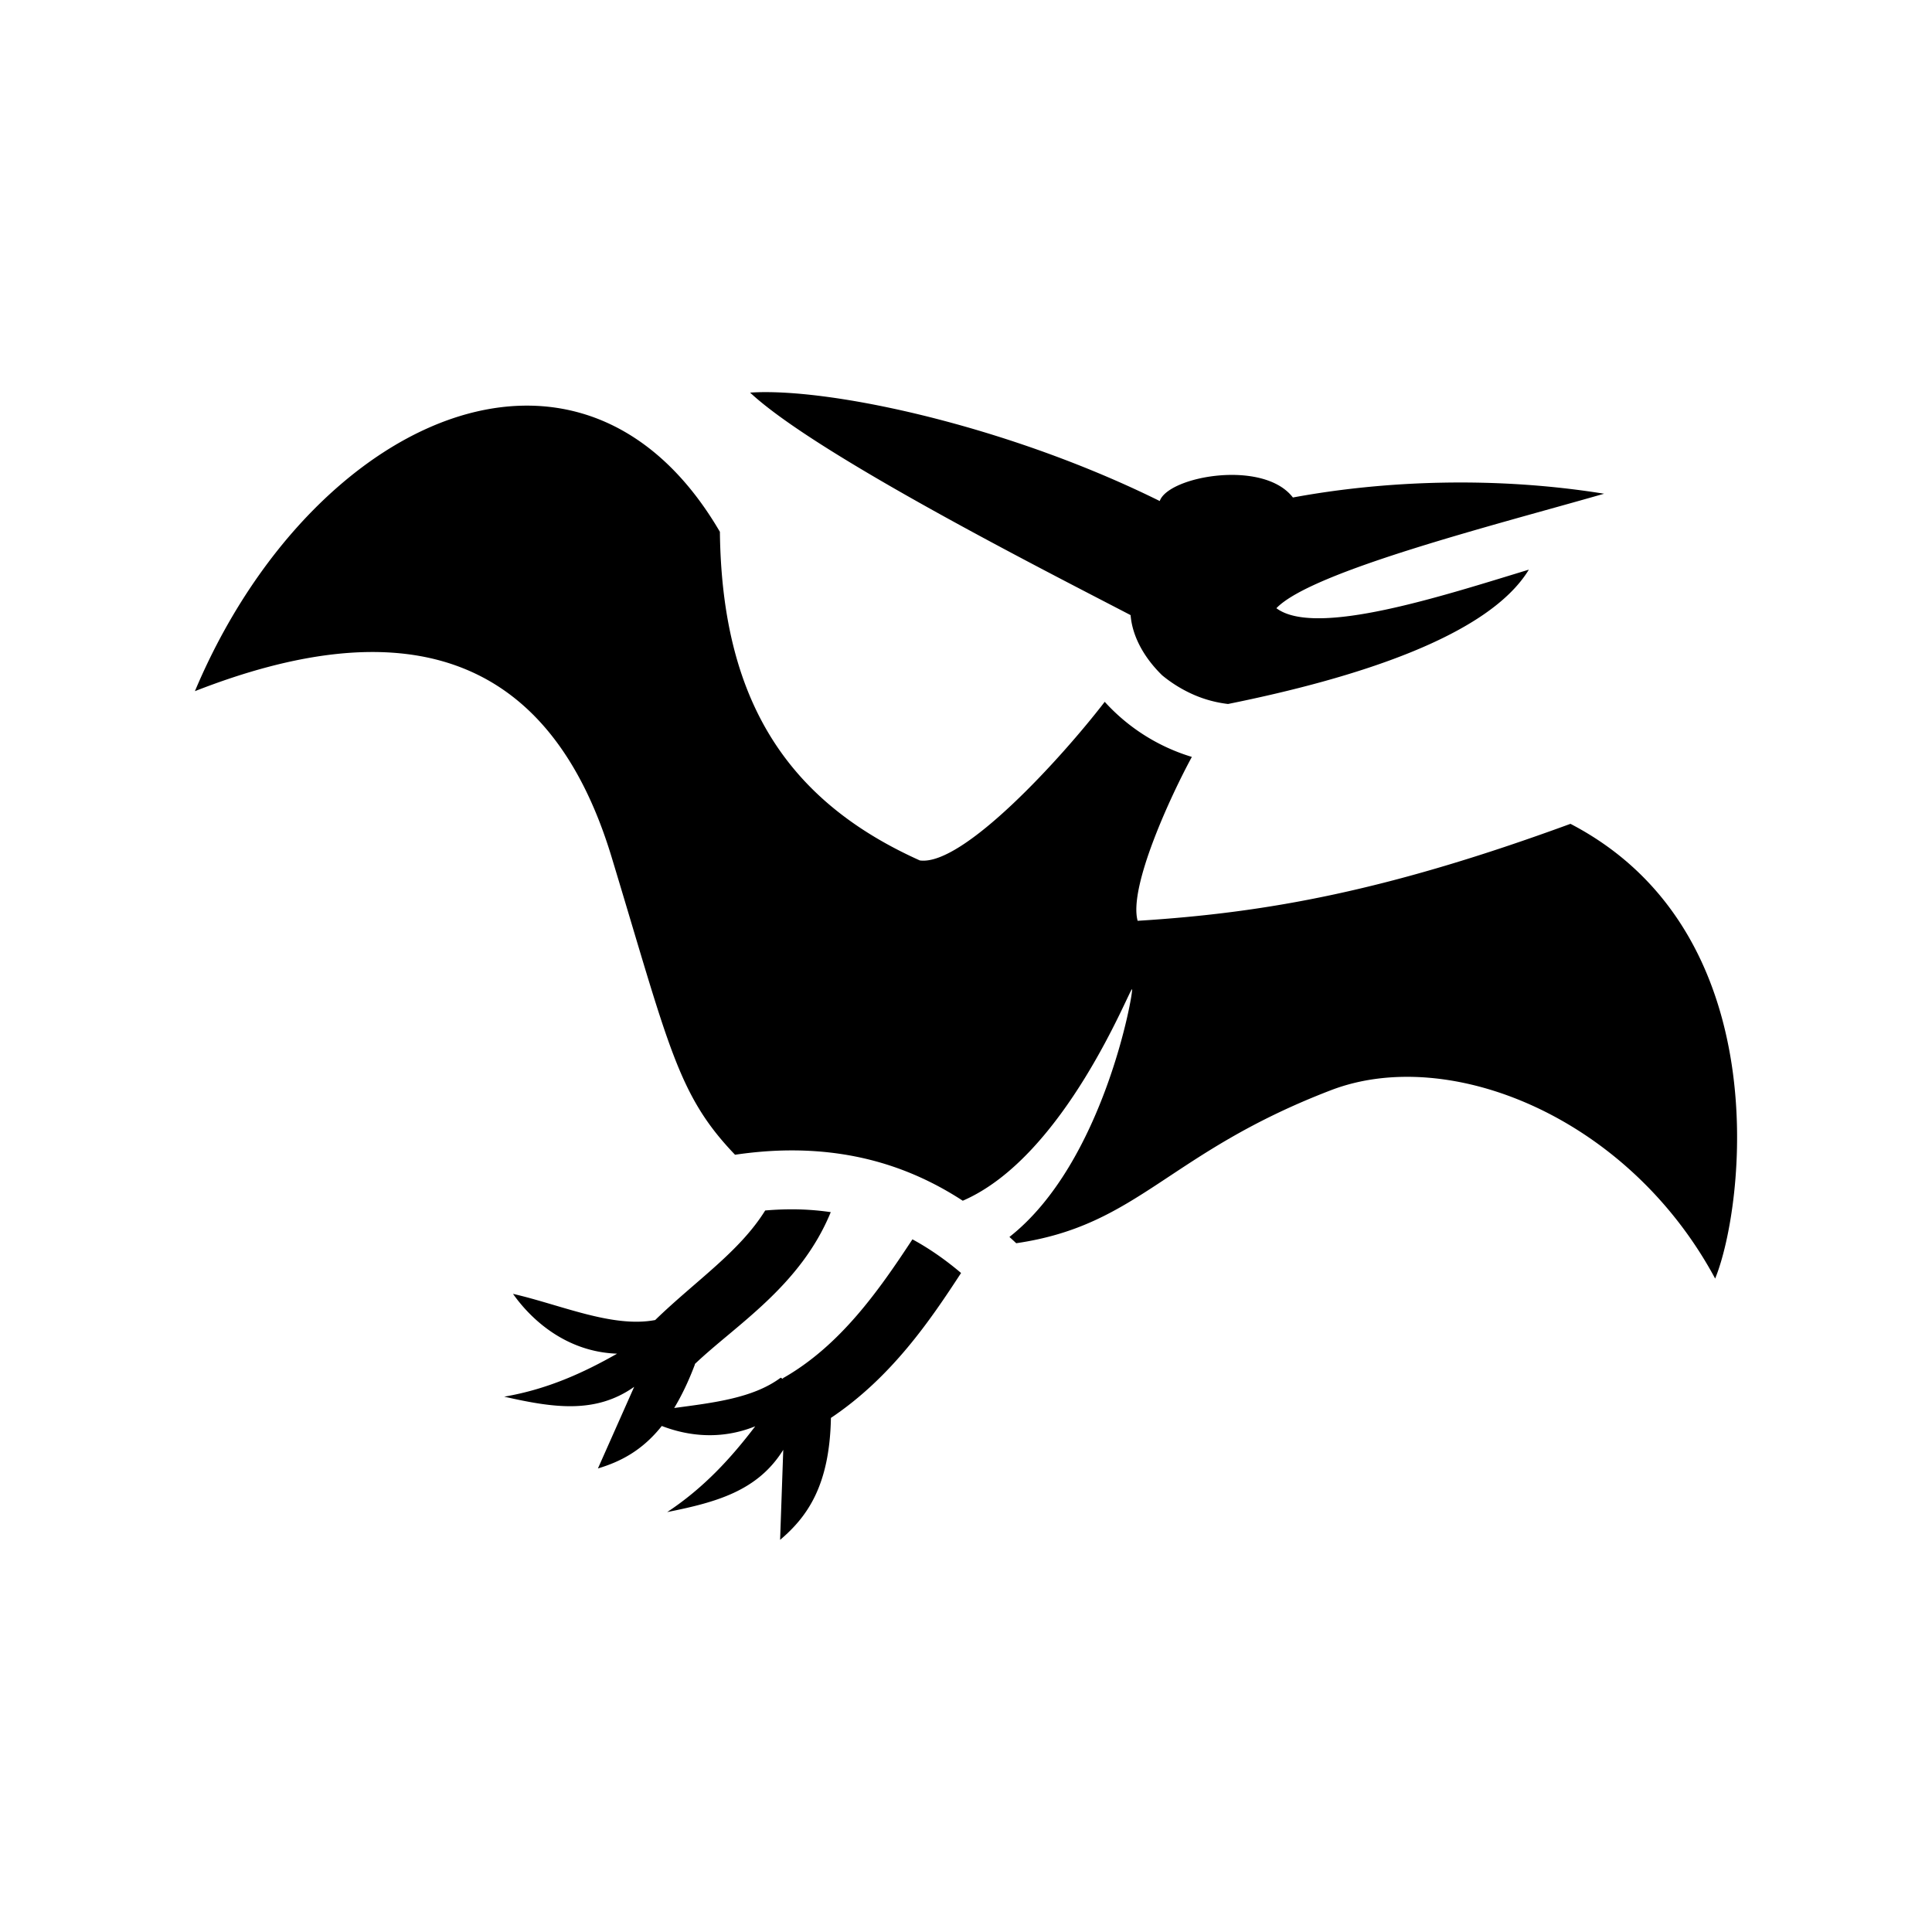 <svg xmlns="http://www.w3.org/2000/svg" width="100%" height="100%" viewBox="0 0 588.8 588.8"><path d="M233.478 119.506a72.32 72.32 0 0 0-4.875 0.144c20.211 18.922 90.405 54.51 115.96 67.815 0.566 6.98 4.585 13.445 9.626 18.35a40.955 40.955 0 0 0 8.951 5.618 36.729 36.729 0 0 0 11.121 3.114c39.043-7.876 79.358-20.672 91.674-40.938-26.172 7.951-64.972 20.712-76.94 11.75 10.764-11.26 66.873-25.417 99.874-34.89-33.286-5.368-67.09-3.996-94.844 1.15-8.986-11.726-37.958-6.492-40.58 1.076-43.533-21.561-93.918-33.137-119.967-33.19z m-72.002 4.12a62.517 62.517 0 0 0-2.113 0.007C121.734 124.364 81.266 158.707 59.4 210.64c62.03-24.275 107.601-13.472 127.008 50.608 17.565 58.001 20.151 72.474 37.605 90.674 5.596-0.823 11.045-1.271 16.336-1.319 11.296-0.1 21.9 1.556 31.834 4.932 7.502 2.55 14.56 6.053 21.232 10.4 31.198-13.47 51.025-65.112 51.586-64.447 0.517 0.613-8.556 52.854-37.365 75.49 0.694 0.628 1.386 1.26 2.07 1.908 37.534-5.482 46.148-27.539 95.938-46.64 36.044-13.828 90.576 8.131 117.07 57.414 8.86-21.59 19.38-105.537-44.095-138.588-55.477 20.318-92.092 27.083-131.909 29.553-2.828-10.308 10.185-38.304 16.522-49.948a58.814 58.814 0 0 1-26.553-16.79c-13.189 17.134-43.243 50.162-56.353 48.34-40.633-18.251-60.322-49.021-60.93-100.151-15.404-26.37-36.115-38.139-57.92-38.45z m78.957 244.932a94.728 94.728 0 0 0-7.232 0.352c-7.85 12.626-21.201 21.432-33.524 33.387-13.017 2.469-28.692-4.616-43.332-7.98 5.554 7.889 16.231 17.695 31.723 18.233-10.327 5.87-21.318 10.866-34.403 13.102 14.893 3.369 27.772 5.36 39.61-2.998l-11.053 24.88c6.803-2.052 13.433-5.372 19.47-12.95 7.79 3.006 17.858 4.384 28.475 0.095-7.337 9.633-15.61 18.732-26.834 26.147 14.966-2.992 27.568-6.43 35.375-18.973l-0.963 27.442c8.26-7.014 15.099-16.496 15.489-37.17 18.54-12.41 30.418-29.978 39.662-44.164-4.779-4.05-9.7-7.476-14.82-10.256-10.114 15.388-21.978 32.425-39.512 42.344l0.135 0.238-0.78-0.412c-8.367 6.232-20.49 7.628-32.45 9.23 2.213-3.659 4.332-8.02 6.323-13.293l-0.062-0.078c12.52-11.941 32.194-23.737 41.455-46.32a82.068 82.068 0 0 0-12.752-0.856z" /></svg>